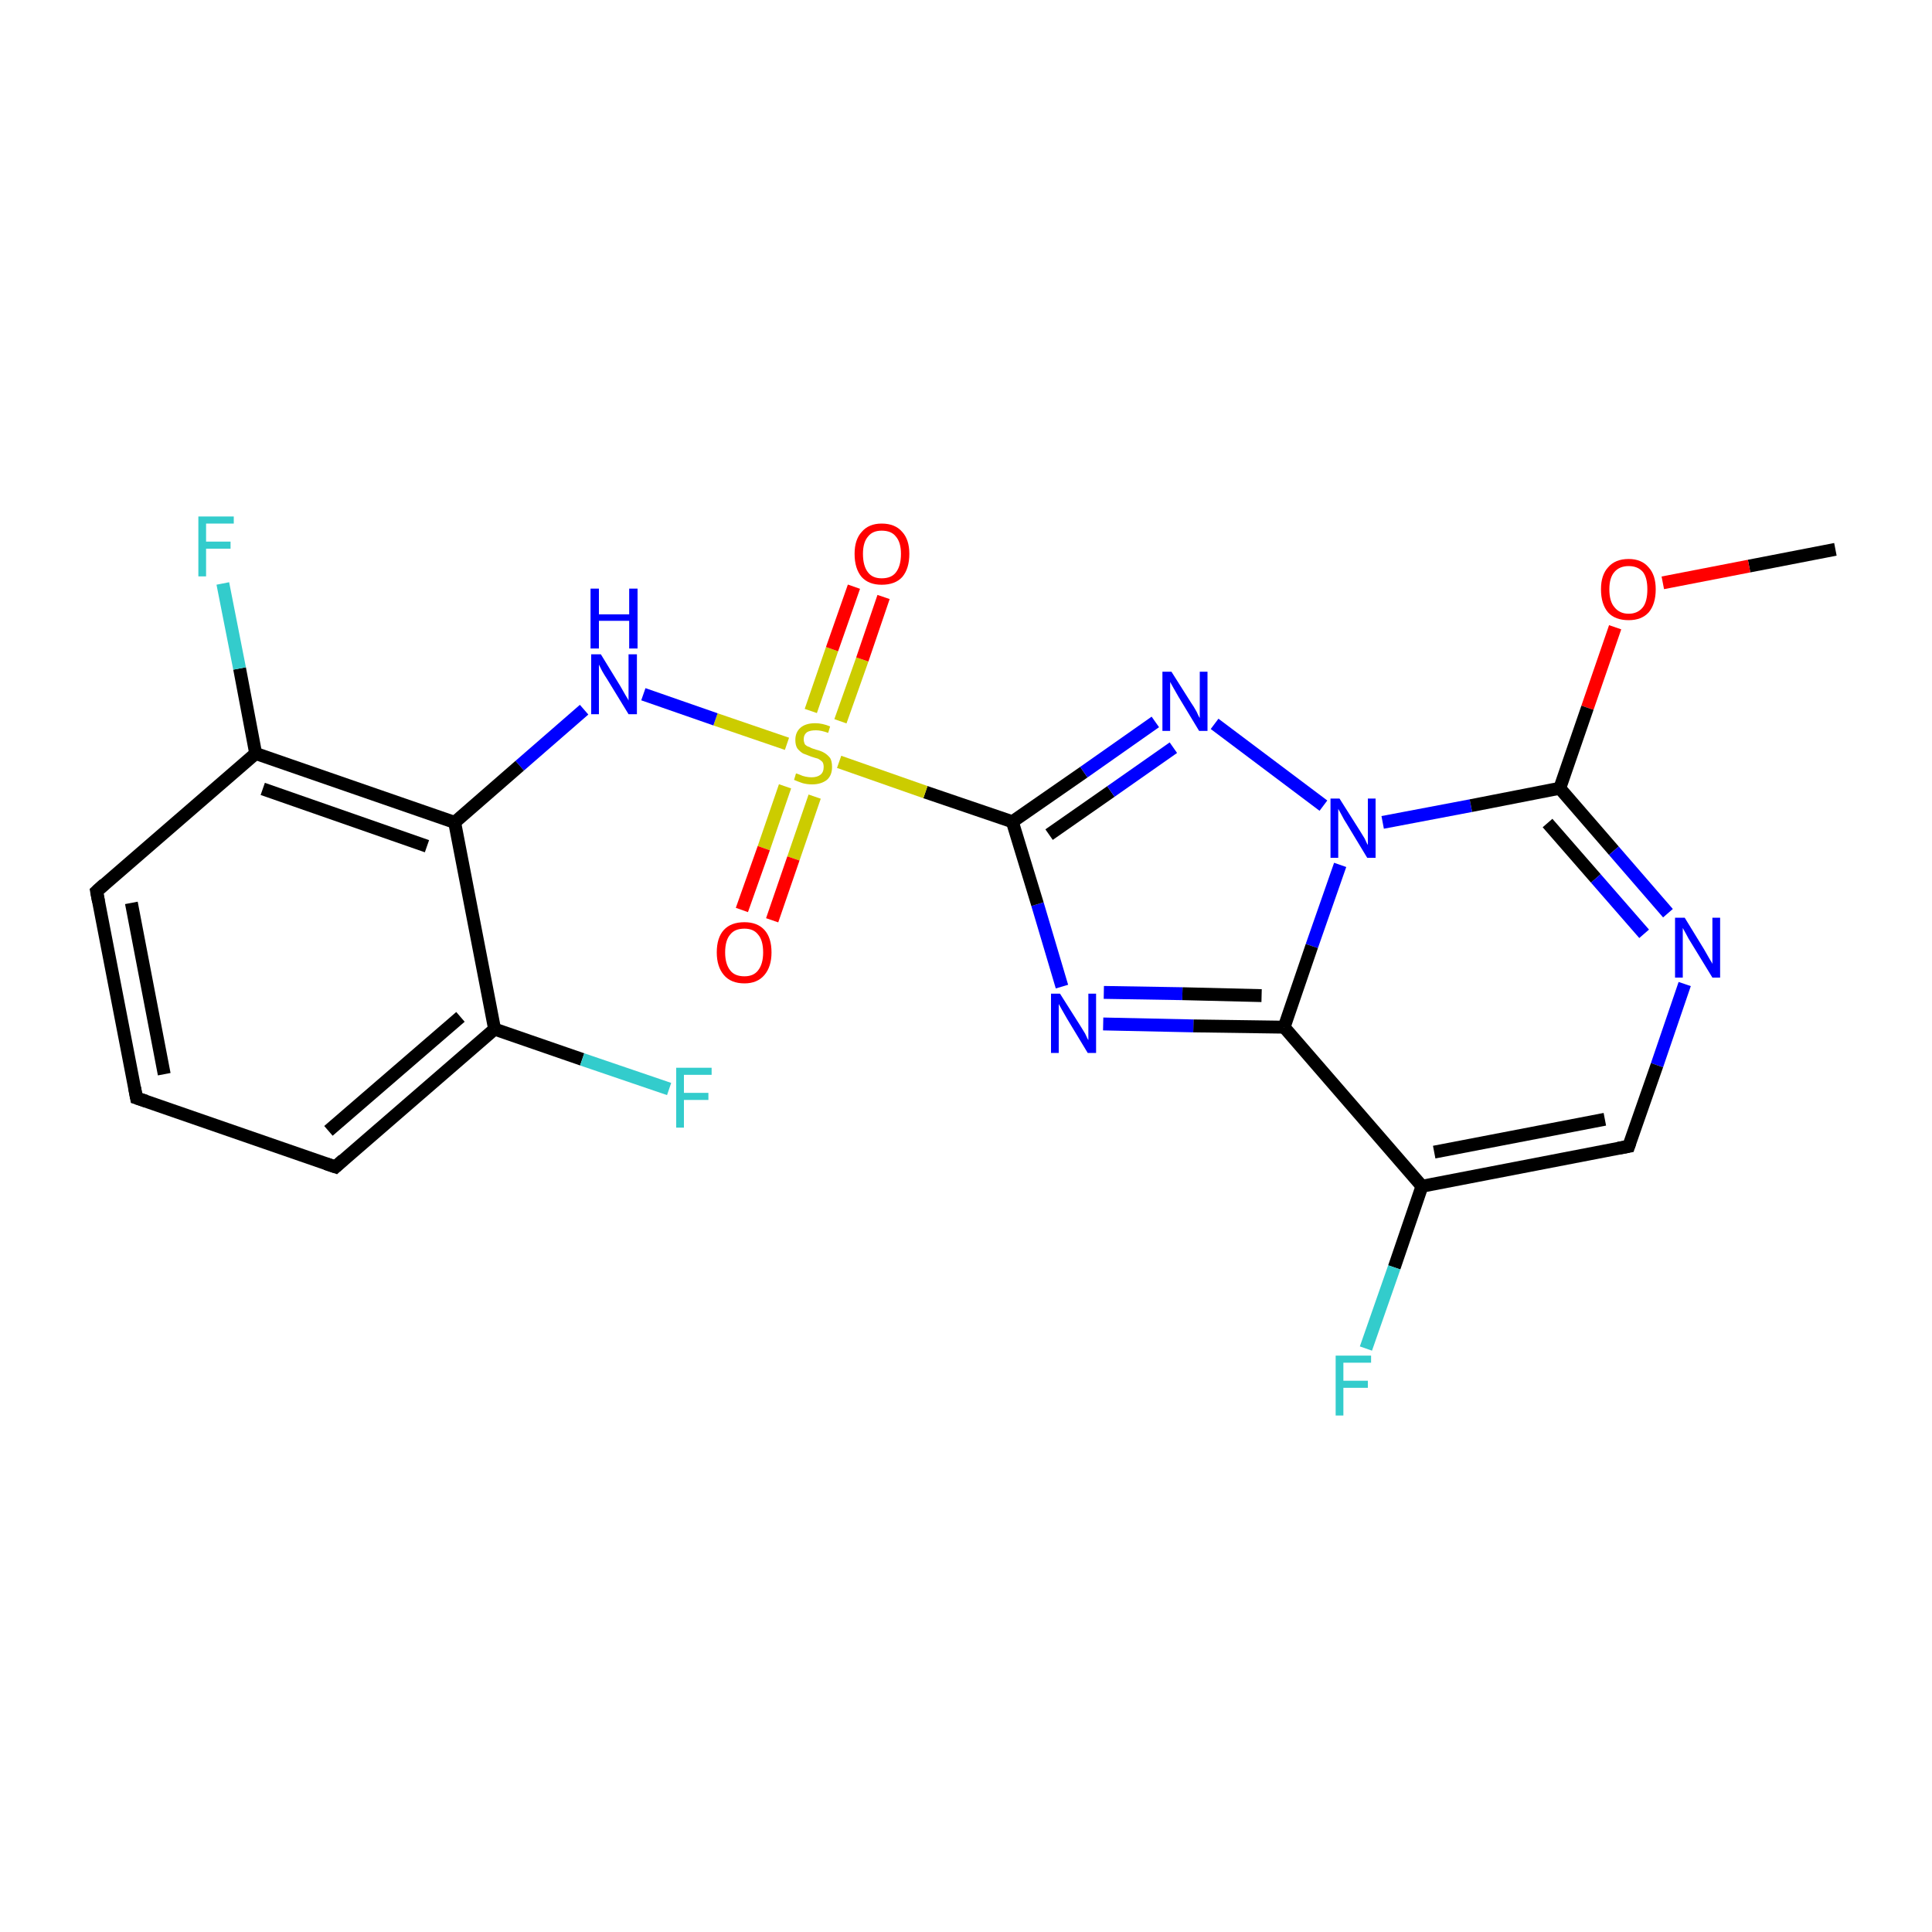 <?xml version='1.0' encoding='iso-8859-1'?>
<svg version='1.1' baseProfile='full'
              xmlns='http://www.w3.org/2000/svg'
                      xmlns:rdkit='http://www.rdkit.org/xml'
                      xmlns:xlink='http://www.w3.org/1999/xlink'
                  xml:space='preserve'
width='300px' height='300px' viewBox='0 0 300 300'>
<!-- END OF HEADER -->
<rect style='opacity:1.0;fill:#FFFFFF;stroke:none' width='300.0' height='300.0' x='0.0' y='0.0'> </rect>
<path class='bond-0 atom-0 atom-1' d='M 285.0,85.3 L 271.6,87.9' style='fill:none;fill-rule:evenodd;stroke:#000000;stroke-width:2.0px;stroke-linecap:butt;stroke-linejoin:miter;stroke-opacity:1' />
<path class='bond-0 atom-0 atom-1' d='M 271.6,87.9 L 258.2,90.5' style='fill:none;fill-rule:evenodd;stroke:#FF0000;stroke-width:2.0px;stroke-linecap:butt;stroke-linejoin:miter;stroke-opacity:1' />
<path class='bond-1 atom-1 atom-2' d='M 250.8,97.4 L 246.5,109.9' style='fill:none;fill-rule:evenodd;stroke:#FF0000;stroke-width:2.0px;stroke-linecap:butt;stroke-linejoin:miter;stroke-opacity:1' />
<path class='bond-1 atom-1 atom-2' d='M 246.5,109.9 L 242.2,122.4' style='fill:none;fill-rule:evenodd;stroke:#000000;stroke-width:2.0px;stroke-linecap:butt;stroke-linejoin:miter;stroke-opacity:1' />
<path class='bond-2 atom-2 atom-3' d='M 242.2,122.4 L 250.6,132.1' style='fill:none;fill-rule:evenodd;stroke:#000000;stroke-width:2.0px;stroke-linecap:butt;stroke-linejoin:miter;stroke-opacity:1' />
<path class='bond-2 atom-2 atom-3' d='M 250.6,132.1 L 259.0,141.8' style='fill:none;fill-rule:evenodd;stroke:#0000FF;stroke-width:2.0px;stroke-linecap:butt;stroke-linejoin:miter;stroke-opacity:1' />
<path class='bond-2 atom-2 atom-3' d='M 240.3,127.8 L 247.8,136.4' style='fill:none;fill-rule:evenodd;stroke:#000000;stroke-width:2.0px;stroke-linecap:butt;stroke-linejoin:miter;stroke-opacity:1' />
<path class='bond-2 atom-2 atom-3' d='M 247.8,136.4 L 255.3,145.0' style='fill:none;fill-rule:evenodd;stroke:#0000FF;stroke-width:2.0px;stroke-linecap:butt;stroke-linejoin:miter;stroke-opacity:1' />
<path class='bond-3 atom-3 atom-4' d='M 261.6,152.8 L 257.3,165.4' style='fill:none;fill-rule:evenodd;stroke:#0000FF;stroke-width:2.0px;stroke-linecap:butt;stroke-linejoin:miter;stroke-opacity:1' />
<path class='bond-3 atom-3 atom-4' d='M 257.3,165.4 L 252.9,178.0' style='fill:none;fill-rule:evenodd;stroke:#000000;stroke-width:2.0px;stroke-linecap:butt;stroke-linejoin:miter;stroke-opacity:1' />
<path class='bond-4 atom-4 atom-5' d='M 252.9,178.0 L 220.8,184.2' style='fill:none;fill-rule:evenodd;stroke:#000000;stroke-width:2.0px;stroke-linecap:butt;stroke-linejoin:miter;stroke-opacity:1' />
<path class='bond-4 atom-4 atom-5' d='M 249.2,173.8 L 222.7,178.9' style='fill:none;fill-rule:evenodd;stroke:#000000;stroke-width:2.0px;stroke-linecap:butt;stroke-linejoin:miter;stroke-opacity:1' />
<path class='bond-5 atom-5 atom-6' d='M 220.8,184.2 L 216.5,196.8' style='fill:none;fill-rule:evenodd;stroke:#000000;stroke-width:2.0px;stroke-linecap:butt;stroke-linejoin:miter;stroke-opacity:1' />
<path class='bond-5 atom-5 atom-6' d='M 216.5,196.8 L 212.1,209.4' style='fill:none;fill-rule:evenodd;stroke:#33CCCC;stroke-width:2.0px;stroke-linecap:butt;stroke-linejoin:miter;stroke-opacity:1' />
<path class='bond-6 atom-5 atom-7' d='M 220.8,184.2 L 199.4,159.5' style='fill:none;fill-rule:evenodd;stroke:#000000;stroke-width:2.0px;stroke-linecap:butt;stroke-linejoin:miter;stroke-opacity:1' />
<path class='bond-7 atom-7 atom-8' d='M 199.4,159.5 L 185.3,159.3' style='fill:none;fill-rule:evenodd;stroke:#000000;stroke-width:2.0px;stroke-linecap:butt;stroke-linejoin:miter;stroke-opacity:1' />
<path class='bond-7 atom-7 atom-8' d='M 185.3,159.3 L 171.3,159.0' style='fill:none;fill-rule:evenodd;stroke:#0000FF;stroke-width:2.0px;stroke-linecap:butt;stroke-linejoin:miter;stroke-opacity:1' />
<path class='bond-7 atom-7 atom-8' d='M 195.9,154.6 L 183.6,154.3' style='fill:none;fill-rule:evenodd;stroke:#000000;stroke-width:2.0px;stroke-linecap:butt;stroke-linejoin:miter;stroke-opacity:1' />
<path class='bond-7 atom-7 atom-8' d='M 183.6,154.3 L 171.4,154.1' style='fill:none;fill-rule:evenodd;stroke:#0000FF;stroke-width:2.0px;stroke-linecap:butt;stroke-linejoin:miter;stroke-opacity:1' />
<path class='bond-8 atom-8 atom-9' d='M 164.9,153.2 L 161.1,140.4' style='fill:none;fill-rule:evenodd;stroke:#0000FF;stroke-width:2.0px;stroke-linecap:butt;stroke-linejoin:miter;stroke-opacity:1' />
<path class='bond-8 atom-8 atom-9' d='M 161.1,140.4 L 157.2,127.6' style='fill:none;fill-rule:evenodd;stroke:#000000;stroke-width:2.0px;stroke-linecap:butt;stroke-linejoin:miter;stroke-opacity:1' />
<path class='bond-9 atom-9 atom-10' d='M 157.2,127.6 L 143.7,123.0' style='fill:none;fill-rule:evenodd;stroke:#000000;stroke-width:2.0px;stroke-linecap:butt;stroke-linejoin:miter;stroke-opacity:1' />
<path class='bond-9 atom-9 atom-10' d='M 143.7,123.0 L 130.3,118.3' style='fill:none;fill-rule:evenodd;stroke:#CCCC00;stroke-width:2.0px;stroke-linecap:butt;stroke-linejoin:miter;stroke-opacity:1' />
<path class='bond-10 atom-10 atom-11' d='M 130.5,112.0 L 133.9,102.4' style='fill:none;fill-rule:evenodd;stroke:#CCCC00;stroke-width:2.0px;stroke-linecap:butt;stroke-linejoin:miter;stroke-opacity:1' />
<path class='bond-10 atom-10 atom-11' d='M 133.9,102.4 L 137.2,92.7' style='fill:none;fill-rule:evenodd;stroke:#FF0000;stroke-width:2.0px;stroke-linecap:butt;stroke-linejoin:miter;stroke-opacity:1' />
<path class='bond-10 atom-10 atom-11' d='M 125.9,110.4 L 129.2,100.8' style='fill:none;fill-rule:evenodd;stroke:#CCCC00;stroke-width:2.0px;stroke-linecap:butt;stroke-linejoin:miter;stroke-opacity:1' />
<path class='bond-10 atom-10 atom-11' d='M 129.2,100.8 L 132.6,91.1' style='fill:none;fill-rule:evenodd;stroke:#FF0000;stroke-width:2.0px;stroke-linecap:butt;stroke-linejoin:miter;stroke-opacity:1' />
<path class='bond-11 atom-10 atom-12' d='M 121.9,122.1 L 118.6,131.7' style='fill:none;fill-rule:evenodd;stroke:#CCCC00;stroke-width:2.0px;stroke-linecap:butt;stroke-linejoin:miter;stroke-opacity:1' />
<path class='bond-11 atom-10 atom-12' d='M 118.6,131.7 L 115.2,141.3' style='fill:none;fill-rule:evenodd;stroke:#FF0000;stroke-width:2.0px;stroke-linecap:butt;stroke-linejoin:miter;stroke-opacity:1' />
<path class='bond-11 atom-10 atom-12' d='M 126.5,123.7 L 123.2,133.3' style='fill:none;fill-rule:evenodd;stroke:#CCCC00;stroke-width:2.0px;stroke-linecap:butt;stroke-linejoin:miter;stroke-opacity:1' />
<path class='bond-11 atom-10 atom-12' d='M 123.2,133.3 L 119.9,142.9' style='fill:none;fill-rule:evenodd;stroke:#FF0000;stroke-width:2.0px;stroke-linecap:butt;stroke-linejoin:miter;stroke-opacity:1' />
<path class='bond-12 atom-10 atom-13' d='M 122.2,115.5 L 111.1,111.7' style='fill:none;fill-rule:evenodd;stroke:#CCCC00;stroke-width:2.0px;stroke-linecap:butt;stroke-linejoin:miter;stroke-opacity:1' />
<path class='bond-12 atom-10 atom-13' d='M 111.1,111.7 L 99.9,107.8' style='fill:none;fill-rule:evenodd;stroke:#0000FF;stroke-width:2.0px;stroke-linecap:butt;stroke-linejoin:miter;stroke-opacity:1' />
<path class='bond-13 atom-13 atom-14' d='M 90.7,110.2 L 80.7,118.9' style='fill:none;fill-rule:evenodd;stroke:#0000FF;stroke-width:2.0px;stroke-linecap:butt;stroke-linejoin:miter;stroke-opacity:1' />
<path class='bond-13 atom-13 atom-14' d='M 80.7,118.9 L 70.6,127.7' style='fill:none;fill-rule:evenodd;stroke:#000000;stroke-width:2.0px;stroke-linecap:butt;stroke-linejoin:miter;stroke-opacity:1' />
<path class='bond-14 atom-14 atom-15' d='M 70.6,127.7 L 39.7,117.0' style='fill:none;fill-rule:evenodd;stroke:#000000;stroke-width:2.0px;stroke-linecap:butt;stroke-linejoin:miter;stroke-opacity:1' />
<path class='bond-14 atom-14 atom-15' d='M 66.3,131.4 L 40.8,122.5' style='fill:none;fill-rule:evenodd;stroke:#000000;stroke-width:2.0px;stroke-linecap:butt;stroke-linejoin:miter;stroke-opacity:1' />
<path class='bond-15 atom-15 atom-16' d='M 39.7,117.0 L 37.2,103.8' style='fill:none;fill-rule:evenodd;stroke:#000000;stroke-width:2.0px;stroke-linecap:butt;stroke-linejoin:miter;stroke-opacity:1' />
<path class='bond-15 atom-15 atom-16' d='M 37.2,103.8 L 34.6,90.6' style='fill:none;fill-rule:evenodd;stroke:#33CCCC;stroke-width:2.0px;stroke-linecap:butt;stroke-linejoin:miter;stroke-opacity:1' />
<path class='bond-16 atom-15 atom-17' d='M 39.7,117.0 L 15.0,138.4' style='fill:none;fill-rule:evenodd;stroke:#000000;stroke-width:2.0px;stroke-linecap:butt;stroke-linejoin:miter;stroke-opacity:1' />
<path class='bond-17 atom-17 atom-18' d='M 15.0,138.4 L 21.2,170.5' style='fill:none;fill-rule:evenodd;stroke:#000000;stroke-width:2.0px;stroke-linecap:butt;stroke-linejoin:miter;stroke-opacity:1' />
<path class='bond-17 atom-17 atom-18' d='M 20.4,140.2 L 25.5,166.8' style='fill:none;fill-rule:evenodd;stroke:#000000;stroke-width:2.0px;stroke-linecap:butt;stroke-linejoin:miter;stroke-opacity:1' />
<path class='bond-18 atom-18 atom-19' d='M 21.2,170.5 L 52.1,181.2' style='fill:none;fill-rule:evenodd;stroke:#000000;stroke-width:2.0px;stroke-linecap:butt;stroke-linejoin:miter;stroke-opacity:1' />
<path class='bond-19 atom-19 atom-20' d='M 52.1,181.2 L 76.8,159.8' style='fill:none;fill-rule:evenodd;stroke:#000000;stroke-width:2.0px;stroke-linecap:butt;stroke-linejoin:miter;stroke-opacity:1' />
<path class='bond-19 atom-19 atom-20' d='M 51.0,175.6 L 71.5,157.9' style='fill:none;fill-rule:evenodd;stroke:#000000;stroke-width:2.0px;stroke-linecap:butt;stroke-linejoin:miter;stroke-opacity:1' />
<path class='bond-20 atom-20 atom-21' d='M 76.8,159.8 L 90.4,164.5' style='fill:none;fill-rule:evenodd;stroke:#000000;stroke-width:2.0px;stroke-linecap:butt;stroke-linejoin:miter;stroke-opacity:1' />
<path class='bond-20 atom-20 atom-21' d='M 90.4,164.5 L 103.9,169.1' style='fill:none;fill-rule:evenodd;stroke:#33CCCC;stroke-width:2.0px;stroke-linecap:butt;stroke-linejoin:miter;stroke-opacity:1' />
<path class='bond-21 atom-9 atom-22' d='M 157.2,127.6 L 168.3,119.9' style='fill:none;fill-rule:evenodd;stroke:#000000;stroke-width:2.0px;stroke-linecap:butt;stroke-linejoin:miter;stroke-opacity:1' />
<path class='bond-21 atom-9 atom-22' d='M 168.3,119.9 L 179.4,112.1' style='fill:none;fill-rule:evenodd;stroke:#0000FF;stroke-width:2.0px;stroke-linecap:butt;stroke-linejoin:miter;stroke-opacity:1' />
<path class='bond-21 atom-9 atom-22' d='M 162.9,129.6 L 172.5,122.9' style='fill:none;fill-rule:evenodd;stroke:#000000;stroke-width:2.0px;stroke-linecap:butt;stroke-linejoin:miter;stroke-opacity:1' />
<path class='bond-21 atom-9 atom-22' d='M 172.5,122.9 L 182.2,116.1' style='fill:none;fill-rule:evenodd;stroke:#0000FF;stroke-width:2.0px;stroke-linecap:butt;stroke-linejoin:miter;stroke-opacity:1' />
<path class='bond-22 atom-22 atom-23' d='M 188.6,112.4 L 205.5,125.1' style='fill:none;fill-rule:evenodd;stroke:#0000FF;stroke-width:2.0px;stroke-linecap:butt;stroke-linejoin:miter;stroke-opacity:1' />
<path class='bond-23 atom-23 atom-2' d='M 214.7,127.7 L 228.4,125.1' style='fill:none;fill-rule:evenodd;stroke:#0000FF;stroke-width:2.0px;stroke-linecap:butt;stroke-linejoin:miter;stroke-opacity:1' />
<path class='bond-23 atom-23 atom-2' d='M 228.4,125.1 L 242.2,122.4' style='fill:none;fill-rule:evenodd;stroke:#000000;stroke-width:2.0px;stroke-linecap:butt;stroke-linejoin:miter;stroke-opacity:1' />
<path class='bond-24 atom-23 atom-7' d='M 208.1,134.3 L 203.7,146.9' style='fill:none;fill-rule:evenodd;stroke:#0000FF;stroke-width:2.0px;stroke-linecap:butt;stroke-linejoin:miter;stroke-opacity:1' />
<path class='bond-24 atom-23 atom-7' d='M 203.7,146.9 L 199.4,159.5' style='fill:none;fill-rule:evenodd;stroke:#000000;stroke-width:2.0px;stroke-linecap:butt;stroke-linejoin:miter;stroke-opacity:1' />
<path class='bond-25 atom-20 atom-14' d='M 76.8,159.8 L 70.6,127.7' style='fill:none;fill-rule:evenodd;stroke:#000000;stroke-width:2.0px;stroke-linecap:butt;stroke-linejoin:miter;stroke-opacity:1' />
<path d='M 253.1,177.4 L 252.9,178.0 L 251.3,178.3' style='fill:none;stroke:#000000;stroke-width:2.0px;stroke-linecap:butt;stroke-linejoin:miter;stroke-miterlimit:10;stroke-opacity:1;' />
<path d='M 16.2,137.3 L 15.0,138.4 L 15.3,140.0' style='fill:none;stroke:#000000;stroke-width:2.0px;stroke-linecap:butt;stroke-linejoin:miter;stroke-miterlimit:10;stroke-opacity:1;' />
<path d='M 20.9,168.9 L 21.2,170.5 L 22.7,171.0' style='fill:none;stroke:#000000;stroke-width:2.0px;stroke-linecap:butt;stroke-linejoin:miter;stroke-miterlimit:10;stroke-opacity:1;' />
<path d='M 50.6,180.7 L 52.1,181.2 L 53.3,180.1' style='fill:none;stroke:#000000;stroke-width:2.0px;stroke-linecap:butt;stroke-linejoin:miter;stroke-miterlimit:10;stroke-opacity:1;' />
<path class='atom-1' d='M 248.6 91.5
Q 248.6 89.3, 249.7 88.1
Q 250.8 86.8, 252.9 86.8
Q 254.9 86.8, 256.0 88.1
Q 257.1 89.3, 257.1 91.5
Q 257.1 93.8, 256.0 95.1
Q 254.9 96.3, 252.9 96.3
Q 250.8 96.3, 249.7 95.1
Q 248.6 93.8, 248.6 91.5
M 252.9 95.3
Q 254.3 95.3, 255.1 94.3
Q 255.8 93.4, 255.8 91.5
Q 255.8 89.7, 255.1 88.8
Q 254.3 87.9, 252.9 87.9
Q 251.5 87.9, 250.7 88.8
Q 249.9 89.7, 249.9 91.5
Q 249.9 93.4, 250.7 94.3
Q 251.5 95.3, 252.9 95.3
' fill='#FF0000'/>
<path class='atom-3' d='M 261.6 142.5
L 264.6 147.4
Q 264.9 147.9, 265.4 148.8
Q 265.9 149.6, 265.9 149.7
L 265.9 142.5
L 267.1 142.5
L 267.1 151.8
L 265.9 151.8
L 262.6 146.4
Q 262.2 145.8, 261.8 145.0
Q 261.4 144.3, 261.3 144.1
L 261.3 151.8
L 260.1 151.8
L 260.1 142.5
L 261.6 142.5
' fill='#0000FF'/>
<path class='atom-6' d='M 207.4 210.5
L 212.9 210.5
L 212.9 211.6
L 208.6 211.6
L 208.6 214.4
L 212.4 214.4
L 212.4 215.5
L 208.6 215.5
L 208.6 219.8
L 207.4 219.8
L 207.4 210.5
' fill='#33CCCC'/>
<path class='atom-8' d='M 164.6 154.3
L 167.7 159.2
Q 168.0 159.7, 168.5 160.5
Q 168.9 161.4, 169.0 161.5
L 169.0 154.3
L 170.2 154.3
L 170.2 163.5
L 168.9 163.5
L 165.7 158.2
Q 165.3 157.5, 164.9 156.8
Q 164.5 156.1, 164.4 155.9
L 164.4 163.5
L 163.2 163.5
L 163.2 154.3
L 164.6 154.3
' fill='#0000FF'/>
<path class='atom-10' d='M 123.6 120.1
Q 123.7 120.1, 124.2 120.3
Q 124.6 120.5, 125.1 120.6
Q 125.6 120.7, 126.0 120.7
Q 126.9 120.7, 127.4 120.3
Q 127.9 119.9, 127.9 119.1
Q 127.9 118.6, 127.7 118.3
Q 127.4 118.0, 127.0 117.8
Q 126.6 117.7, 126.0 117.5
Q 125.2 117.2, 124.7 117.0
Q 124.2 116.7, 123.8 116.2
Q 123.5 115.7, 123.5 114.9
Q 123.5 113.7, 124.3 113.0
Q 125.1 112.3, 126.6 112.3
Q 127.7 112.3, 128.9 112.8
L 128.6 113.8
Q 127.5 113.4, 126.7 113.4
Q 125.8 113.4, 125.3 113.7
Q 124.8 114.1, 124.8 114.8
Q 124.8 115.2, 125.0 115.6
Q 125.3 115.9, 125.7 116.0
Q 126.0 116.2, 126.7 116.4
Q 127.5 116.6, 128.0 116.9
Q 128.5 117.2, 128.9 117.7
Q 129.2 118.2, 129.2 119.1
Q 129.2 120.4, 128.4 121.1
Q 127.5 121.8, 126.1 121.8
Q 125.3 121.8, 124.6 121.6
Q 124.0 121.4, 123.3 121.1
L 123.6 120.1
' fill='#CCCC00'/>
<path class='atom-11' d='M 132.7 86.0
Q 132.7 83.8, 133.8 82.6
Q 134.9 81.3, 136.9 81.3
Q 139.0 81.3, 140.1 82.6
Q 141.2 83.8, 141.2 86.0
Q 141.2 88.3, 140.1 89.6
Q 139.0 90.8, 136.9 90.8
Q 134.9 90.8, 133.8 89.6
Q 132.7 88.3, 132.7 86.0
M 136.9 89.8
Q 138.4 89.8, 139.1 88.9
Q 139.9 87.9, 139.9 86.0
Q 139.9 84.2, 139.1 83.3
Q 138.4 82.4, 136.9 82.4
Q 135.5 82.4, 134.8 83.3
Q 134.0 84.2, 134.0 86.0
Q 134.0 87.9, 134.8 88.9
Q 135.5 89.8, 136.9 89.8
' fill='#FF0000'/>
<path class='atom-12' d='M 111.3 147.9
Q 111.3 145.6, 112.4 144.4
Q 113.5 143.2, 115.6 143.2
Q 117.6 143.2, 118.7 144.4
Q 119.8 145.6, 119.8 147.9
Q 119.8 150.1, 118.7 151.4
Q 117.6 152.7, 115.6 152.7
Q 113.5 152.7, 112.4 151.4
Q 111.3 150.1, 111.3 147.9
M 115.6 151.6
Q 117.0 151.6, 117.7 150.7
Q 118.5 149.7, 118.5 147.9
Q 118.5 146.0, 117.7 145.1
Q 117.0 144.2, 115.6 144.2
Q 114.1 144.2, 113.4 145.1
Q 112.6 146.0, 112.6 147.9
Q 112.6 149.7, 113.4 150.7
Q 114.1 151.6, 115.6 151.6
' fill='#FF0000'/>
<path class='atom-13' d='M 93.3 101.6
L 96.3 106.5
Q 96.6 107.0, 97.1 107.9
Q 97.6 108.7, 97.6 108.8
L 97.6 101.6
L 98.9 101.6
L 98.9 110.9
L 97.6 110.9
L 94.3 105.5
Q 93.9 104.9, 93.5 104.2
Q 93.1 103.4, 93.0 103.2
L 93.0 110.9
L 91.8 110.9
L 91.8 101.6
L 93.3 101.6
' fill='#0000FF'/>
<path class='atom-13' d='M 91.7 91.4
L 93.0 91.4
L 93.0 95.4
L 97.7 95.4
L 97.7 91.4
L 99.0 91.4
L 99.0 100.7
L 97.7 100.7
L 97.7 96.4
L 93.0 96.4
L 93.0 100.7
L 91.7 100.7
L 91.7 91.4
' fill='#0000FF'/>
<path class='atom-16' d='M 30.8 80.2
L 36.3 80.2
L 36.3 81.3
L 32.0 81.3
L 32.0 84.1
L 35.8 84.1
L 35.8 85.2
L 32.0 85.2
L 32.0 89.5
L 30.8 89.5
L 30.8 80.2
' fill='#33CCCC'/>
<path class='atom-21' d='M 105.0 165.8
L 110.5 165.8
L 110.5 166.9
L 106.2 166.9
L 106.2 169.7
L 110.0 169.7
L 110.0 170.8
L 106.2 170.8
L 106.2 175.1
L 105.0 175.1
L 105.0 165.8
' fill='#33CCCC'/>
<path class='atom-22' d='M 181.9 104.3
L 185.0 109.2
Q 185.3 109.6, 185.8 110.5
Q 186.2 111.4, 186.3 111.5
L 186.3 104.3
L 187.5 104.3
L 187.5 113.5
L 186.2 113.5
L 183.0 108.2
Q 182.6 107.5, 182.2 106.8
Q 181.8 106.1, 181.7 105.9
L 181.7 113.5
L 180.5 113.5
L 180.5 104.3
L 181.9 104.3
' fill='#0000FF'/>
<path class='atom-23' d='M 208.0 124.0
L 211.1 128.9
Q 211.4 129.4, 211.9 130.2
Q 212.3 131.1, 212.4 131.2
L 212.4 124.0
L 213.6 124.0
L 213.6 133.2
L 212.3 133.2
L 209.1 127.9
Q 208.7 127.3, 208.3 126.5
Q 207.9 125.8, 207.8 125.6
L 207.8 133.2
L 206.6 133.2
L 206.6 124.0
L 208.0 124.0
' fill='#0000FF'/>
</svg>
